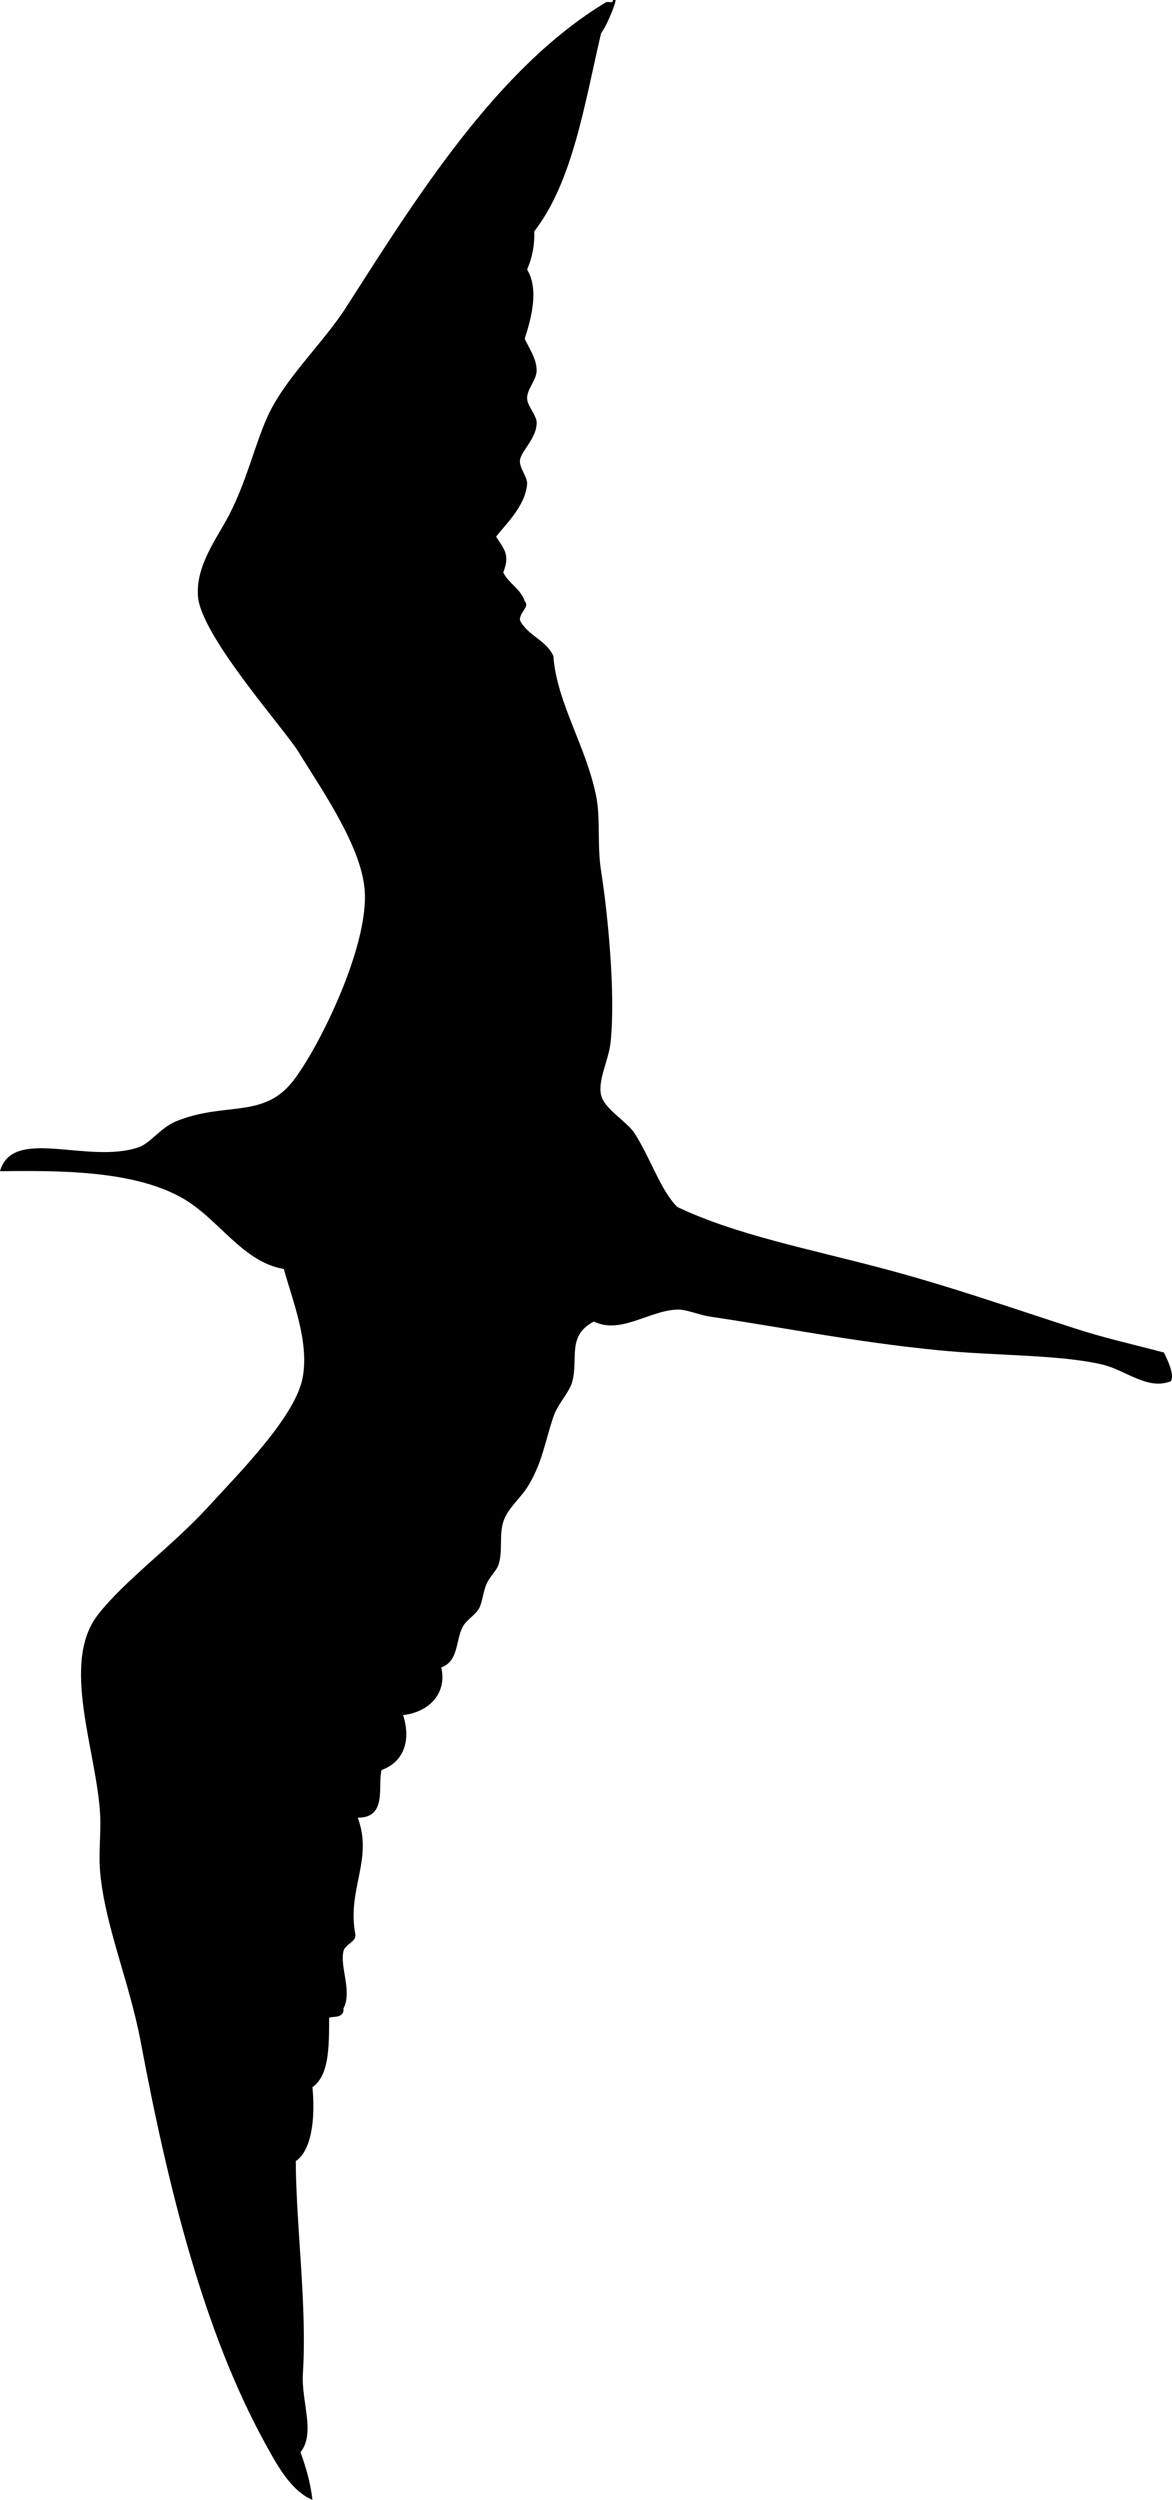 <svg xmlns="http://www.w3.org/2000/svg" xmlns:dc="http://dublincore.org/documents/dcmi-terms/" height="1048" version="1.2" viewBox="0 0 491.392 1048" width="491.392" overflow="inherit"><path d="M258 0c.667 0-2.958 9.709-6 14-6.999 30.001-11.879 62.122-28 83 .205 6.539-1.123 11.543-3 16 5.044 8.266 1.787 20.307-1 29 1.901 4.187 4.808 8.039 5 13 .165 4.248-4.083 7.983-4 12 .065 3.168 3.882 6.958 4 10 .254 6.527-6.661 12.182-7 16-.294 3.31 3.261 6.983 3 10-.797 9.207-8.962 16.708-13 22 3.418 5.382 5.924 7.427 3 15 2.327 4.672 7.247 6.753 9 12 2.232 2.526-2.184 4.467-2 8 3.182 6.484 11.024 8.309 14 15 1.515 19.915 13.76 37.661 18 59 1.816 9.141.336 20.431 2 31 2.812 17.858 6.168 51.479 4 72-.792 7.496-5.382 15.712-4 22 1.282 5.833 11.008 11.308 14 16 7.022 11.012 11.036 24.159 18 31 24.889 11.782 54.326 17.303 87 26 27.526 7.327 52.191 16.01 80 25 12.307 3.979 23.041 6.318 37 10 1.534 3.17 4.445 9.041 3 12-9.863 4.016-18.895-4.658-29-7-18.006-4.174-44.071-3.537-69-6-34.604-3.418-65.003-9.57-95-14-5.084-.751-10.123-3.125-14-3-11.893.383-23.753 10.534-35 5-11.298 5.929-6.523 15.189-9 25-1.213 4.805-6.096 9.283-8 15-3.608 10.835-4.469 18.293-10 28-3.457 6.067-9.135 10.035-11 16-1.79 5.723-.108 12.423-2 18-.842 2.482-3.61 4.89-5 8-1.365 3.055-1.75 7.517-3 10-1.484 2.948-5.534 5.136-7 8-3.06 5.977-1.696 14.442-9 17 2.58 11.146-5.423 18.835-16 20 3.495 10.758.134 19.77-9 23-1.817 6.141 2.665 20.14-10 20 6.565 17.751-4.623 29.896-1 49 .387 3.174-4.252 3.905-5 7-1.588 6.577 3.781 16.809 0 24 .396 4.596-5.389 3.004-6 4-.033 11.967.041 24.04-7 29 1.034 10.514.464 25.885-7 31 .208 28.213 4.776 60.898 3 89-.748 11.824 5.401 24.929-1 33 2.193 6.141 4.146 12.521 5 20-9.211-3.886-15.105-15.078-20-24-25.486-46.453-40.413-106.29-52-168-4.701-25.035-14.964-48.576-17-71-.737-8.125.377-16.422 0-24-1.323-26.562-16.746-63.679-1-84 11.159-14.401 31.139-28.768 46-45 13.802-15.076 37.278-38.595 40-55 2.471-14.893-4.126-31.127-8-45-17.675-3.084-27.443-21.402-43-30-19.971-11.037-49.113-11.383-76-11 5.337-18.901 36.688-2.846 58-10 5.155-1.73 9.201-8.244 16-11 20.451-8.29 36.494-.767 49-17 10.576-13.727 30.609-54.13 30-78-.472-18.478-16.789-41.889-28-60-5.883-9.504-40.774-48.498-42-65-.966-13.002 7.992-24.332 13-34 7.388-14.262 10.715-29.097 16-41 7.132-16.063 23.399-31.029 33-46C174.302 83.305 208.138 28.63 254 1c1.004-.604 3.15.694 3-1h1z" fill-rule="evenodd"/></svg>